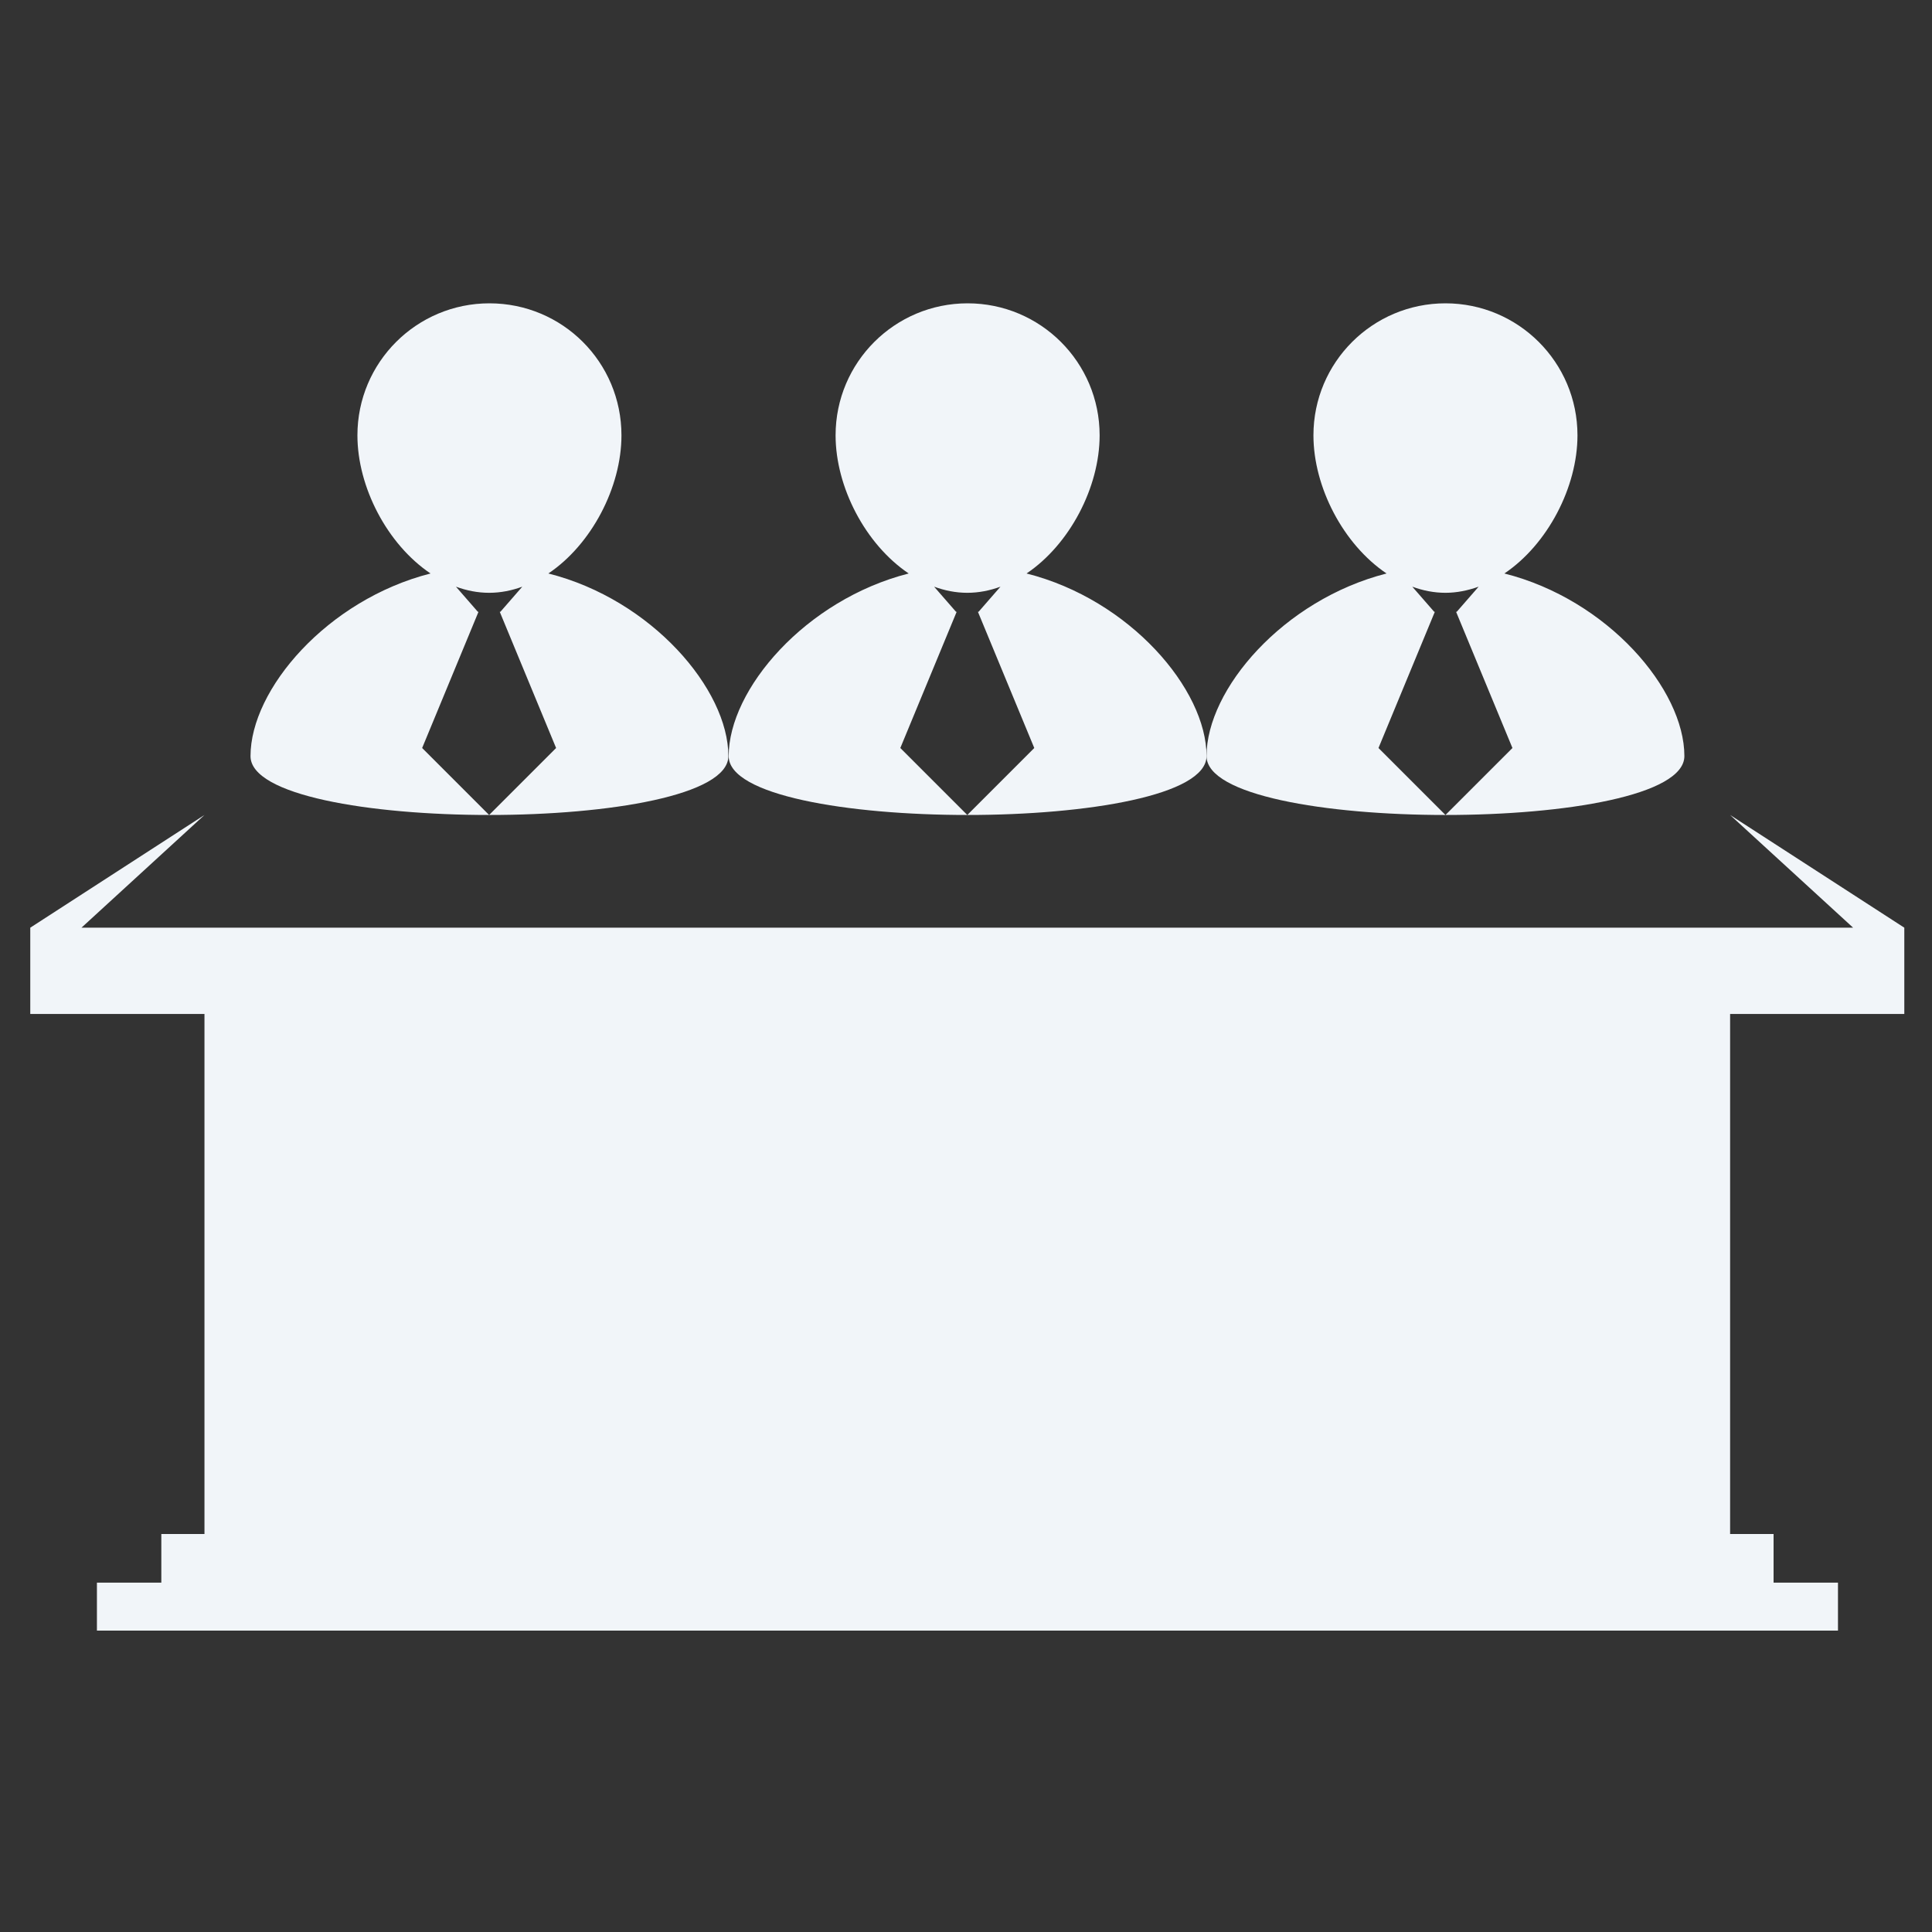 <?xml version="1.0" encoding="utf-8"?>
<!-- Generator: Adobe Illustrator 19.2.1, SVG Export Plug-In . SVG Version: 6.00 Build 0)  -->
<svg version="1.1" id="Capa_1" xmlns="http://www.w3.org/2000/svg" xmlns:xlink="http://www.w3.org/1999/xlink" x="0px" y="0px"
	 viewBox="0 0 600 600" style="enable-background:new 0 0 600 600;" xml:space="preserve">
<rect x="0" y="0" width="600" height="600" fill="#333333" stroke="none"/>
<style type="text/css">
	.st0{fill:#F1F5F9;}
</style>
<g>
	<g>
		<path class="st0" d="M226.2,234.8c0-20.7-23.8-48.6-55.9-56.7c13.4-9,22.7-26.8,22.7-42.9c0-22.7-18.3-41-41-41
			c-22.6,0-41,18.3-41,41c0,16,9.2,33.8,22.7,42.9c-32.1,8.2-55.9,36-55.9,56.7C77.7,259.2,226.2,259.2,226.2,234.8z M148.6,190
			h-0.2l-6.8-7.8c3.3,1.2,6.7,1.9,10.3,1.9c3.6,0,7-0.7,10.3-1.9l-6.8,7.8h-0.2l17.5,42.3l-20.8,20.8l-20.8-20.8L148.6,190z"/>
		<path class="st0" d="M374.7,234.8c0-20.7-23.8-48.6-55.9-56.7c13.4-9,22.7-26.8,22.7-42.9c0-22.7-18.4-41-41-41
			c-22.6,0-41,18.3-41,41c0,16,9.2,33.8,22.7,42.9c-32.1,8.2-55.9,36-55.9,56.7C226.2,259.2,374.7,259.2,374.7,234.8z M297.1,190
			h-0.2l-6.8-7.8c3.3,1.2,6.7,1.9,10.3,1.9c3.6,0,7-0.7,10.3-1.9l-6.8,7.8h-0.2l17.5,42.3l-20.8,20.8l-20.8-20.8L297.1,190z"/>
		<path class="st0" d="M523.1,234.8c0-20.7-23.8-48.6-55.9-56.7c13.4-9,22.7-26.8,22.7-42.9c0-22.7-18.4-41-41-41
			c-22.6,0-41,18.3-41,41c0,16,9.2,33.8,22.7,42.9c-32.1,8.2-55.9,36-55.9,56.7C374.7,259.2,523.1,259.2,523.1,234.8z M445.6,190
			h-0.2l-6.8-7.8c3.3,1.2,6.7,1.9,10.3,1.9c3.5,0,6.9-0.7,10.3-1.9l-6.8,7.8h-0.2l17.5,42.3l-20.8,20.8l-20.8-20.8L445.6,190z"/>
		<polygon class="st0" points="591.4,314.9 591.4,288.1 537.3,253.1 575.5,288.1 25.3,288.1 63.5,253.1 9.4,288.1 9.4,314.9 
			63.5,314.9 63.5,476.4 50.1,476.4 50.1,491.5 30.1,491.5 30.1,506.4 570.8,506.4 570.8,491.5 550.8,491.5 550.8,476.4 
			537.3,476.4 537.3,314.9 		"/>
	</g>
</g>
</svg>
